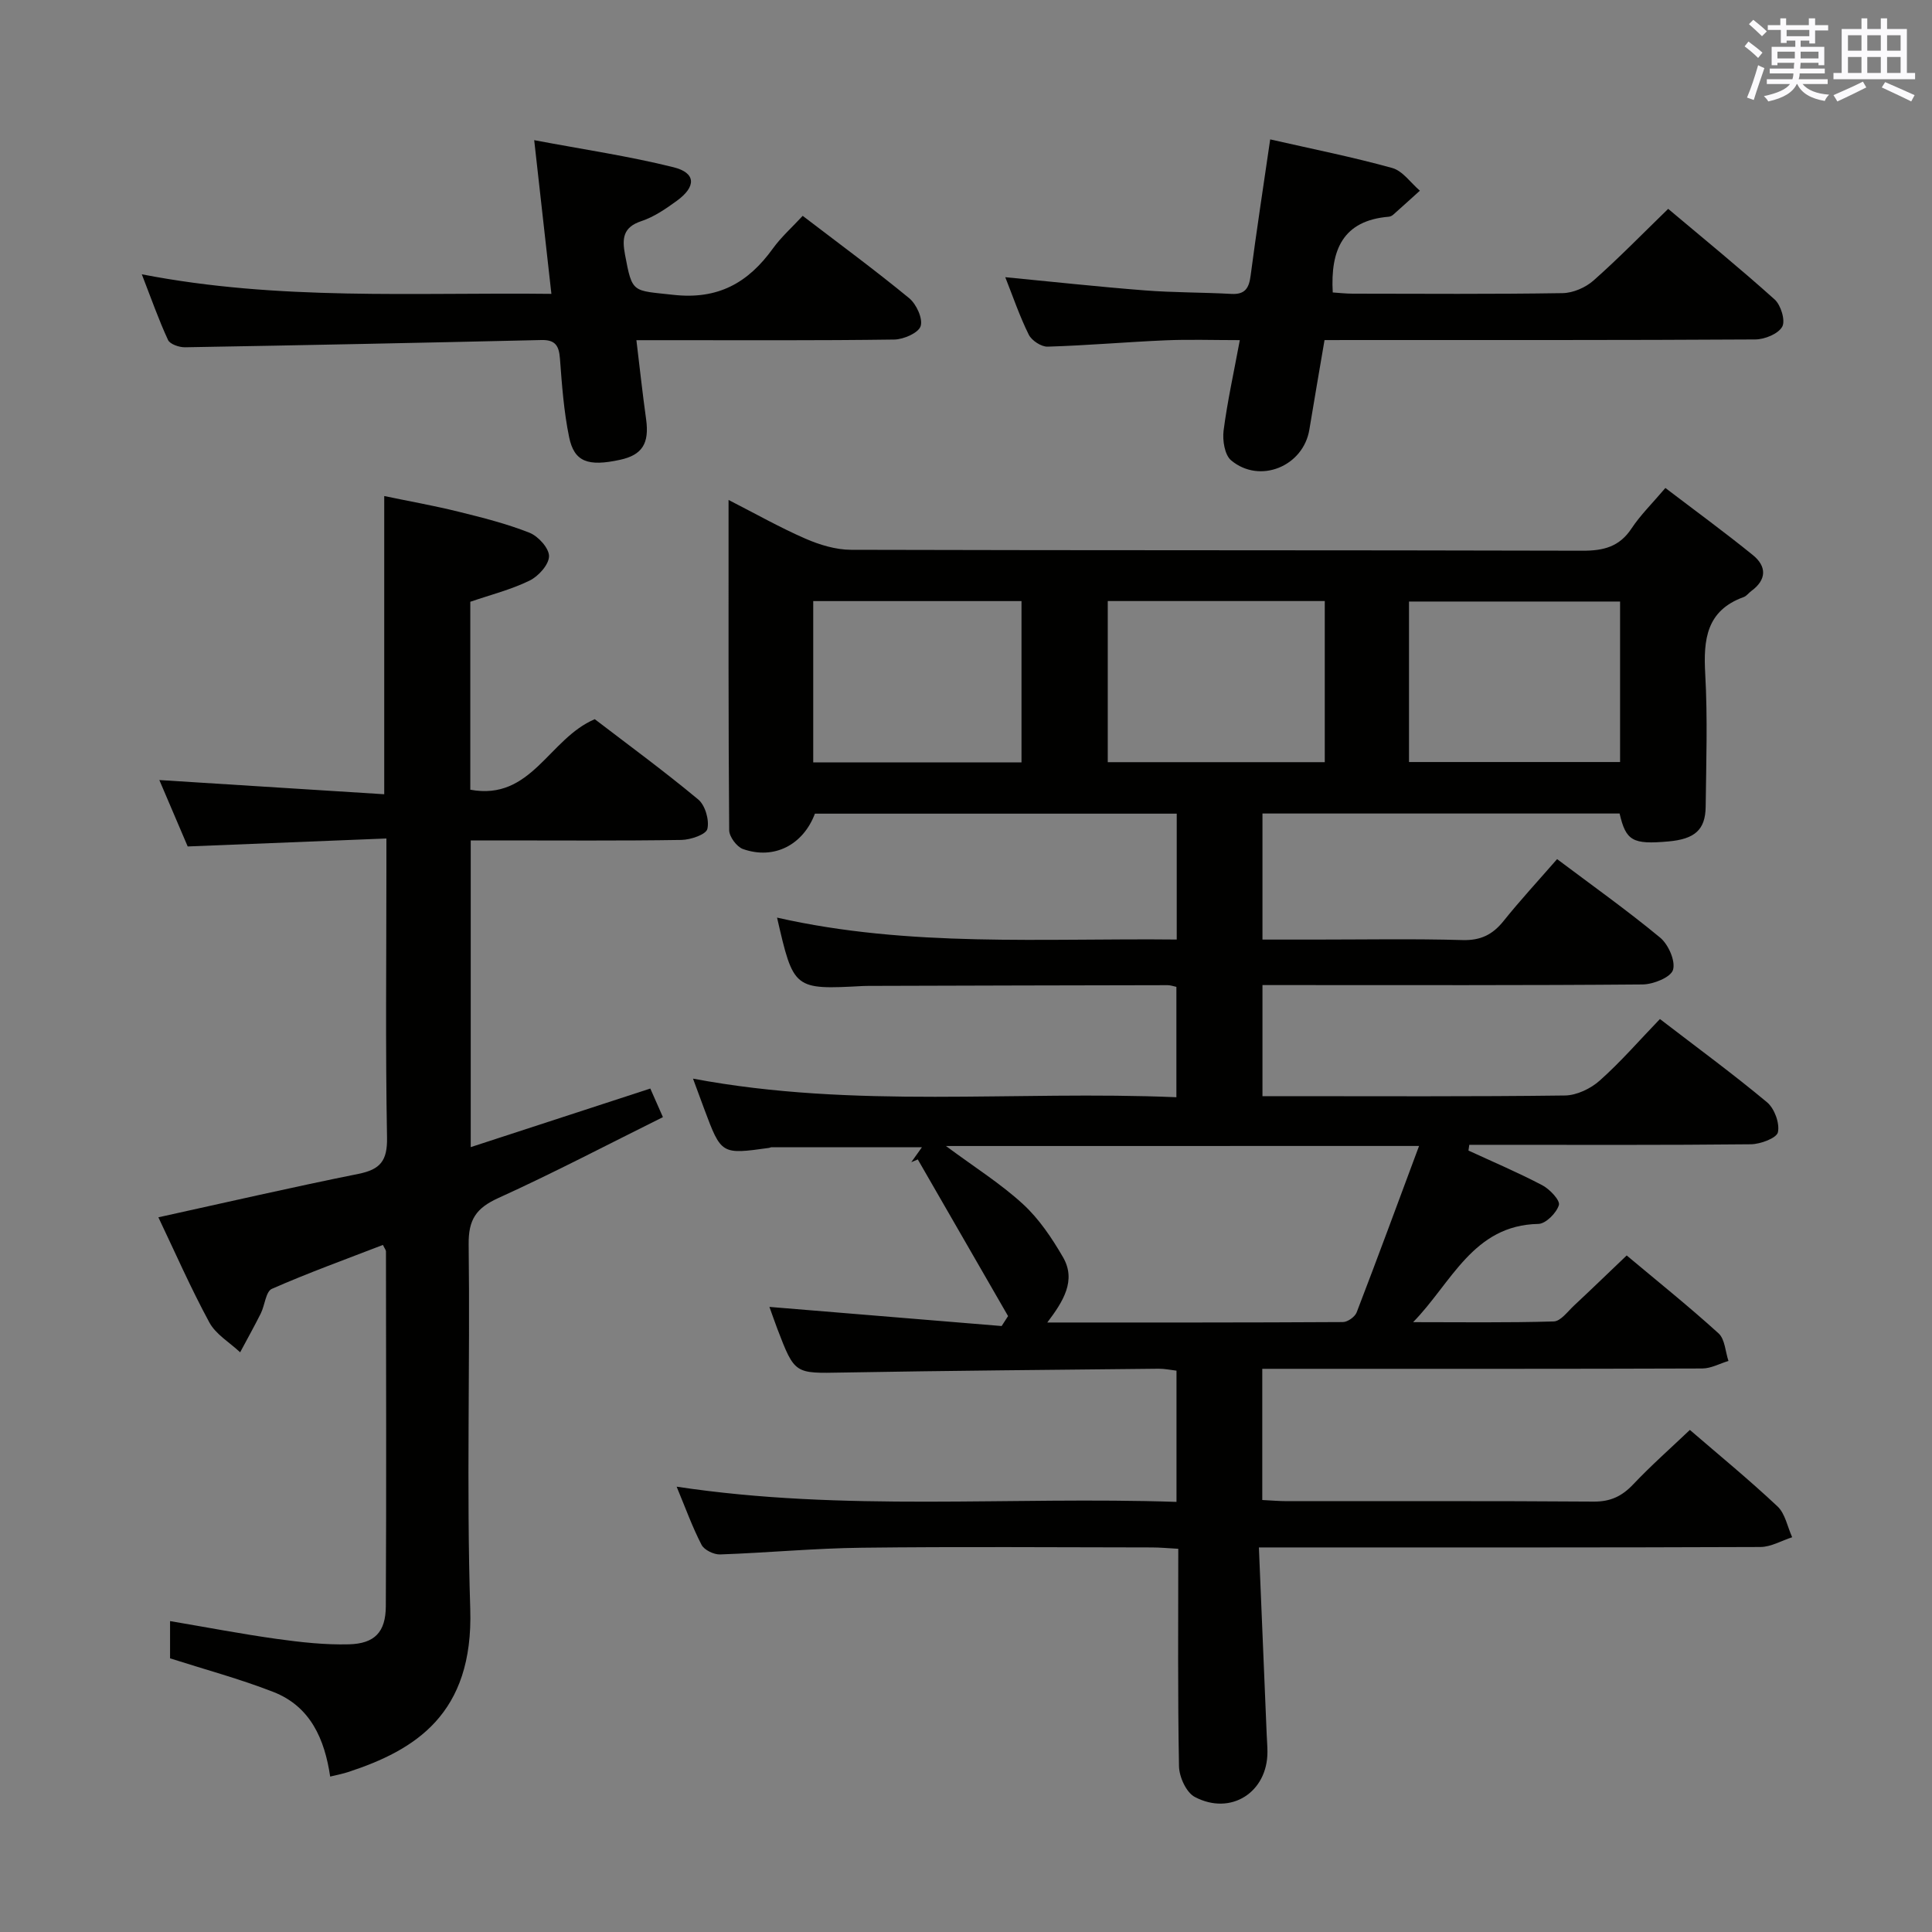 <svg enable-background="new 0 0 400 400" viewBox="0 0 400 400" xmlns="http://www.w3.org/2000/svg"><rect x="0" y="0" width="400" height="400" fill="#808080" stroke="none"/><g fill="#010100"><path d="m304.03 238.21c5.11 2.36 10.3 4.56 15.28 7.18 1.55.81 3.74 3.14 3.44 4.11-.5 1.64-2.72 3.87-4.25 3.9-13.53.25-17.97 12.21-25.93 20.34 9.71 0 19.42.14 29.12-.15 1.43-.04 2.87-2.05 4.19-3.28 3.53-3.29 6.99-6.65 10.91-10.38 6.43 5.39 12.9 10.57 19.02 16.13 1.32 1.2 1.4 3.77 2.05 5.71-1.81.54-3.62 1.56-5.43 1.56-28.33.1-56.66.07-84.99.07-1.96 0-3.92 0-6.1 0v27.16c1.86.09 3.49.24 5.11.24 21.16.02 42.33-.07 63.49.09 3.51.03 5.88-1.12 8.21-3.58 3.64-3.85 7.64-7.38 11.72-11.26 5.91 5.1 12.22 10.27 18.14 15.83 1.6 1.51 2.06 4.23 3.04 6.39-2.19.7-4.38 2.01-6.58 2.02-32.33.13-64.66.09-96.99.09-1.96 0-3.92 0-6.84 0 .56 13.37 1.09 26.11 1.62 38.85.05 1.16.15 2.33.15 3.49.01 8.34-7.56 13.26-15.04 9.32-1.77-.93-3.23-4.15-3.27-6.35-.28-14.82-.15-29.64-.15-45.03-2-.11-3.76-.28-5.51-.28-20-.02-40-.18-59.99.06-9.79.11-19.58 1.05-29.37 1.39-1.29.04-3.28-.92-3.83-1.99-1.9-3.66-3.3-7.57-5.16-12.04 34.69 5.24 68.94 1.99 103.49 3.15 0-9.3 0-18.04 0-27.17-1.16-.13-2.44-.41-3.71-.4-21.81.23-43.62.4-65.43.79-9.89.18-9.89.38-13.5-9.05-.59-1.55-1.12-3.12-1.64-4.54 16.04 1.32 32.06 2.64 48.08 3.96.44-.69.89-1.37 1.33-2.06-6.23-10.81-12.46-21.62-18.69-32.43-.45.19-.9.38-1.35.57.7-.98 1.39-1.96 2.21-3.1-10.63 0-20.9 0-31.18.01-.16 0-.32.11-.48.13-9.89 1.38-9.89 1.38-13.43-8.09-.68-1.82-1.35-3.65-2.31-6.25 33.54 6.31 66.68 2.43 100.08 3.85 0-7.83 0-15.22 0-22.85-.58-.12-1.2-.35-1.82-.35-20.66.03-41.32.09-61.99.15-.33 0-.67.01-1 .02-14.42.77-14.44.75-17.87-14.16 27.36 6.21 54.94 4.24 82.75 4.54 0-8.92 0-17.31 0-26.06-25.02 0-49.94 0-74.91 0-2.43 6.44-8.41 9.6-14.88 7.33-1.29-.45-2.86-2.55-2.87-3.9-.18-22.48-.13-44.97-.13-68.38 5.68 2.9 10.69 5.74 15.93 8.02 2.94 1.28 6.27 2.29 9.43 2.3 50.49.14 100.98.05 151.48.19 4.35.01 7.62-.83 10.12-4.62 1.82-2.75 4.23-5.11 7-8.37 6.14 4.68 12.25 9.14 18.12 13.9 2.87 2.33 2.88 5.09-.34 7.44-.54.39-.97 1.03-1.56 1.24-7.75 2.8-8.37 8.81-7.97 15.94.51 9.14.2 18.32.09 27.49-.06 4.78-2.27 6.68-7.7 7.17-7.41.66-8.8-.09-10.12-5.78-24.49 0-49.06 0-73.94 0v26.1h10.93c10.17 0 20.34-.19 30.49.1 3.76.11 6.24-1.13 8.5-3.95 3.43-4.28 7.16-8.31 11.08-12.81 7.2 5.41 14.47 10.58 21.33 16.25 1.71 1.42 3.22 4.83 2.67 6.68-.46 1.54-4.07 3-6.3 3.02-24.33.21-48.66.13-72.99.13-1.8 0-3.61 0-5.71 0v23h4.62c19.33 0 38.66.11 57.99-.14 2.46-.03 5.35-1.42 7.23-3.1 4.32-3.84 8.13-8.25 12.45-12.73 7.81 6 15.17 11.39 22.17 17.23 1.54 1.28 2.66 4.33 2.26 6.21-.26 1.21-3.62 2.47-5.61 2.49-17.83.19-35.66.11-53.49.11-1.6 0-3.2 0-4.8 0-.06.43-.11.81-.17 1.19zm-108.18-.94c6 4.45 11.37 7.82 15.95 12.03 3.33 3.06 5.99 7.03 8.28 10.98 2.78 4.8.1 9.1-3.25 13.53 20.95 0 41.08.03 61.21-.09.98-.01 2.48-1.08 2.84-2 4.33-11.26 8.5-22.58 12.92-34.46-33.04.01-64.84.01-97.95.01zm78.43-112.83c-15.25 0-30 0-44.93 0v33.36h44.93c0-11.11 0-22.01 0-33.36zm61.14 33.33c0-11.49 0-22.37 0-33.23-14.77 0-29.14 0-43.7 0v33.23zm-123.93.08c0-11.41 0-22.29 0-33.4-14.55 0-28.77 0-43.12 0v33.4z"/><path d="m80 173.6c-14.01.56-27.26 1.09-41.14 1.65-1.82-4.26-3.87-9.05-5.87-13.75 15.7.99 31.03 1.96 46.56 2.94 0-21.01 0-40.91 0-61.74 4.94 1.03 10.18 1.96 15.33 3.23 4.98 1.23 10 2.49 14.75 4.37 1.81.72 4.07 3.21 4.04 4.87-.03 1.75-2.2 4.15-4.03 5.04-3.83 1.87-8.05 2.93-12.27 4.38v38.91c12.66 2.36 16.22-10.55 25.77-14.6 6.83 5.23 14.31 10.71 21.43 16.63 1.44 1.2 2.32 4.27 1.88 6.1-.28 1.15-3.47 2.24-5.37 2.27-12.66.2-25.32.1-37.98.1-1.79 0-3.58 0-5.64 0v63.5c12.57-4.1 24.68-8.05 37.18-12.13.77 1.76 1.55 3.51 2.61 5.92-11.46 5.69-22.63 11.55-34.1 16.76-4.57 2.08-6.18 4.45-6.12 9.58.32 25.15-.47 50.33.33 75.46.7 21.89-11.51 29.28-25.3 33.8-1.1.36-2.25.57-3.7.93-1.14-7.71-4.06-14.53-11.79-17.53-6.91-2.69-14.11-4.63-21.36-6.95 0-2.22 0-4.67 0-7.71 7.58 1.28 14.85 2.68 22.16 3.7 4.92.68 9.92 1.24 14.87 1.11 5.34-.14 7.61-2.54 7.64-7.88.13-24.49.05-48.98.03-73.47 0-.28-.25-.55-.63-1.34-7.66 2.96-15.44 5.77-22.99 9.09-1.26.55-1.45 3.38-2.29 5.08-1.36 2.72-2.85 5.37-4.28 8.06-2.17-2.04-5.03-3.7-6.38-6.19-3.86-7.12-7.12-14.57-10.55-21.76 14.02-3.08 27.68-6.23 41.41-8.99 4.55-.91 6.02-2.72 5.93-7.53-.34-18.51-.13-37.01-.13-55.5 0-1.8 0-3.61 0-6.41z"/><path d="m274.23 70.41c-1.09 6.45-2.15 12.48-3.14 18.53-1.24 7.6-10.25 11.34-16.2 6.37-1.34-1.12-1.81-4.15-1.56-6.15.78-6.03 2.11-11.99 3.36-18.74-5.53 0-10.48-.17-15.41.04-8.13.35-16.25 1.07-24.38 1.31-1.32.04-3.31-1.27-3.91-2.49-1.9-3.83-3.28-7.91-4.86-11.89 9.78.94 19.31 1.99 28.87 2.73 5.96.47 11.96.4 17.94.73 2.87.16 3.66-1.23 3.99-3.8 1.21-9.2 2.62-18.37 4.05-28.19 8.65 1.97 17.04 3.64 25.26 5.92 2.18.6 3.83 3.08 5.73 4.7-1.84 1.66-3.68 3.34-5.53 4.98-.24.21-.59.38-.9.41-9.51.78-12.11 6.87-11.61 15.68 1.25.08 2.68.25 4.11.25 14.49.02 28.99.12 43.48-.11 2.18-.03 4.76-1.16 6.41-2.62 5.22-4.62 10.1-9.63 15.45-14.83 7.18 6.05 14.77 12.23 22.04 18.76 1.3 1.17 2.27 4.39 1.57 5.64-.83 1.49-3.63 2.63-5.59 2.64-27.49.17-54.98.11-82.47.12-1.97.01-3.96.01-6.7.01z"/><path d="m114.16 60.84c-1.17-10.51-2.29-20.46-3.56-31.82 10.22 1.93 19.65 3.31 28.86 5.61 4.65 1.16 4.72 4.01.65 6.96-2.27 1.65-4.7 3.32-7.32 4.19-3.85 1.27-4 3.64-3.39 6.93 1.52 8.12 1.53 7.38 9.99 8.33 9.27 1.04 15.5-2.48 20.62-9.58 1.74-2.41 4.02-4.43 6.18-6.77 7.65 5.85 15.01 11.26 22.05 17.05 1.49 1.23 2.86 4.21 2.37 5.78-.44 1.4-3.52 2.75-5.46 2.78-15.81.22-31.63.13-47.45.13-1.79 0-3.59 0-5.94 0 .71 5.89 1.28 11.14 2.01 16.37.69 5-.79 7.4-5.41 8.4-6.62 1.44-9.48.43-10.53-4.7-1.1-5.33-1.49-10.82-1.9-16.26-.2-2.65-.95-3.91-3.83-3.84-24.6.57-49.19 1.08-73.79 1.5-1.2.02-3.11-.63-3.52-1.51-1.93-4.16-3.45-8.51-5.43-13.6 28.41 5.52 56.29 3.72 84.8 4.05z"/></g><path d="m361.2 9.6.8-1c.9.7 1.9 1.4 2.9 2.3l-.9 1.1c-1-1-2-1.8-2.8-2.4zm.5 10.6c.9-2.1 1.6-4.3 2.3-6.7.4.2.8.4 1.3.6-.7 2.1-1.5 4.3-2.2 6.6zm.4-15.2.9-.9c1 .8 2 1.6 2.8 2.4l-1 1c-.9-.9-1.8-1.7-2.7-2.5zm12.5-1.2h1.2v1.4h2.7v1.1h-2.7v2.7h-1.2v-.6h-1.8v1.3h4.9v3.8h-1.2v-.5h-3.7c0 .4-.1.9-.1 1.2h5.1v1h-5.2c0 .5-.1.9-.2 1.2h6v1h-5.2c1.1 1.3 2.9 2 5.5 2.2-.4.4-.7.8-.9 1.3-2.9-.5-4.8-1.6-5.7-3.5h-.1c-.8 1.7-2.7 2.9-5.9 3.6-.2-.4-.6-.8-.9-1.1 2.8-.6 4.6-1.4 5.4-2.5h-4.8v-1h5.3c.1-.3.2-.7.2-1.2h-4.9v-1h5c0-.4 0-.8.1-1.2h-3.5v.5h-1.2v-3.8h4.9v-1.3h-1.8v.5h-1.2v-2.7h-2.7v-1h2.6v-1.4h1.2v1.4h4.7v-1.4zm-6.6 8.3h3.6c0-.4 0-.9 0-1.4h-3.6zm1.9-4.6h4.7v-1.3h-4.7zm6.6 3.2h-3.7v1.4h3.7z" fill="#fbfafc"/><path d="m385.3 3.8h1.3v2.2h2.8v-2.2h1.3v2.2h4.1v9.1h1.7v1.3h-16.9v-1.3h1.7v-9.1h4.1v-2.2zm.4 13.1.7 1.2c-1.8.9-3.8 1.9-6 2.9-.2-.4-.5-.8-.8-1.3 2.3-1 4.3-1.9 6.1-2.8zm-3.1-6.4h2.8v-3.2h-2.8zm0 4.6h2.8v-3.3h-2.8zm4-4.6h2.8v-3.2h-2.8zm0 4.6h2.8v-3.3h-2.8zm3.7 1.9c2.1.9 4.1 1.8 6.1 2.7l-.7 1.3c-2.2-1.1-4.2-2-6.1-2.9zm3.2-9.7h-2.8v3.2h2.8zm-2.8 7.8h2.8v-3.3h-2.8z" fill="#fbfafc"/></svg>